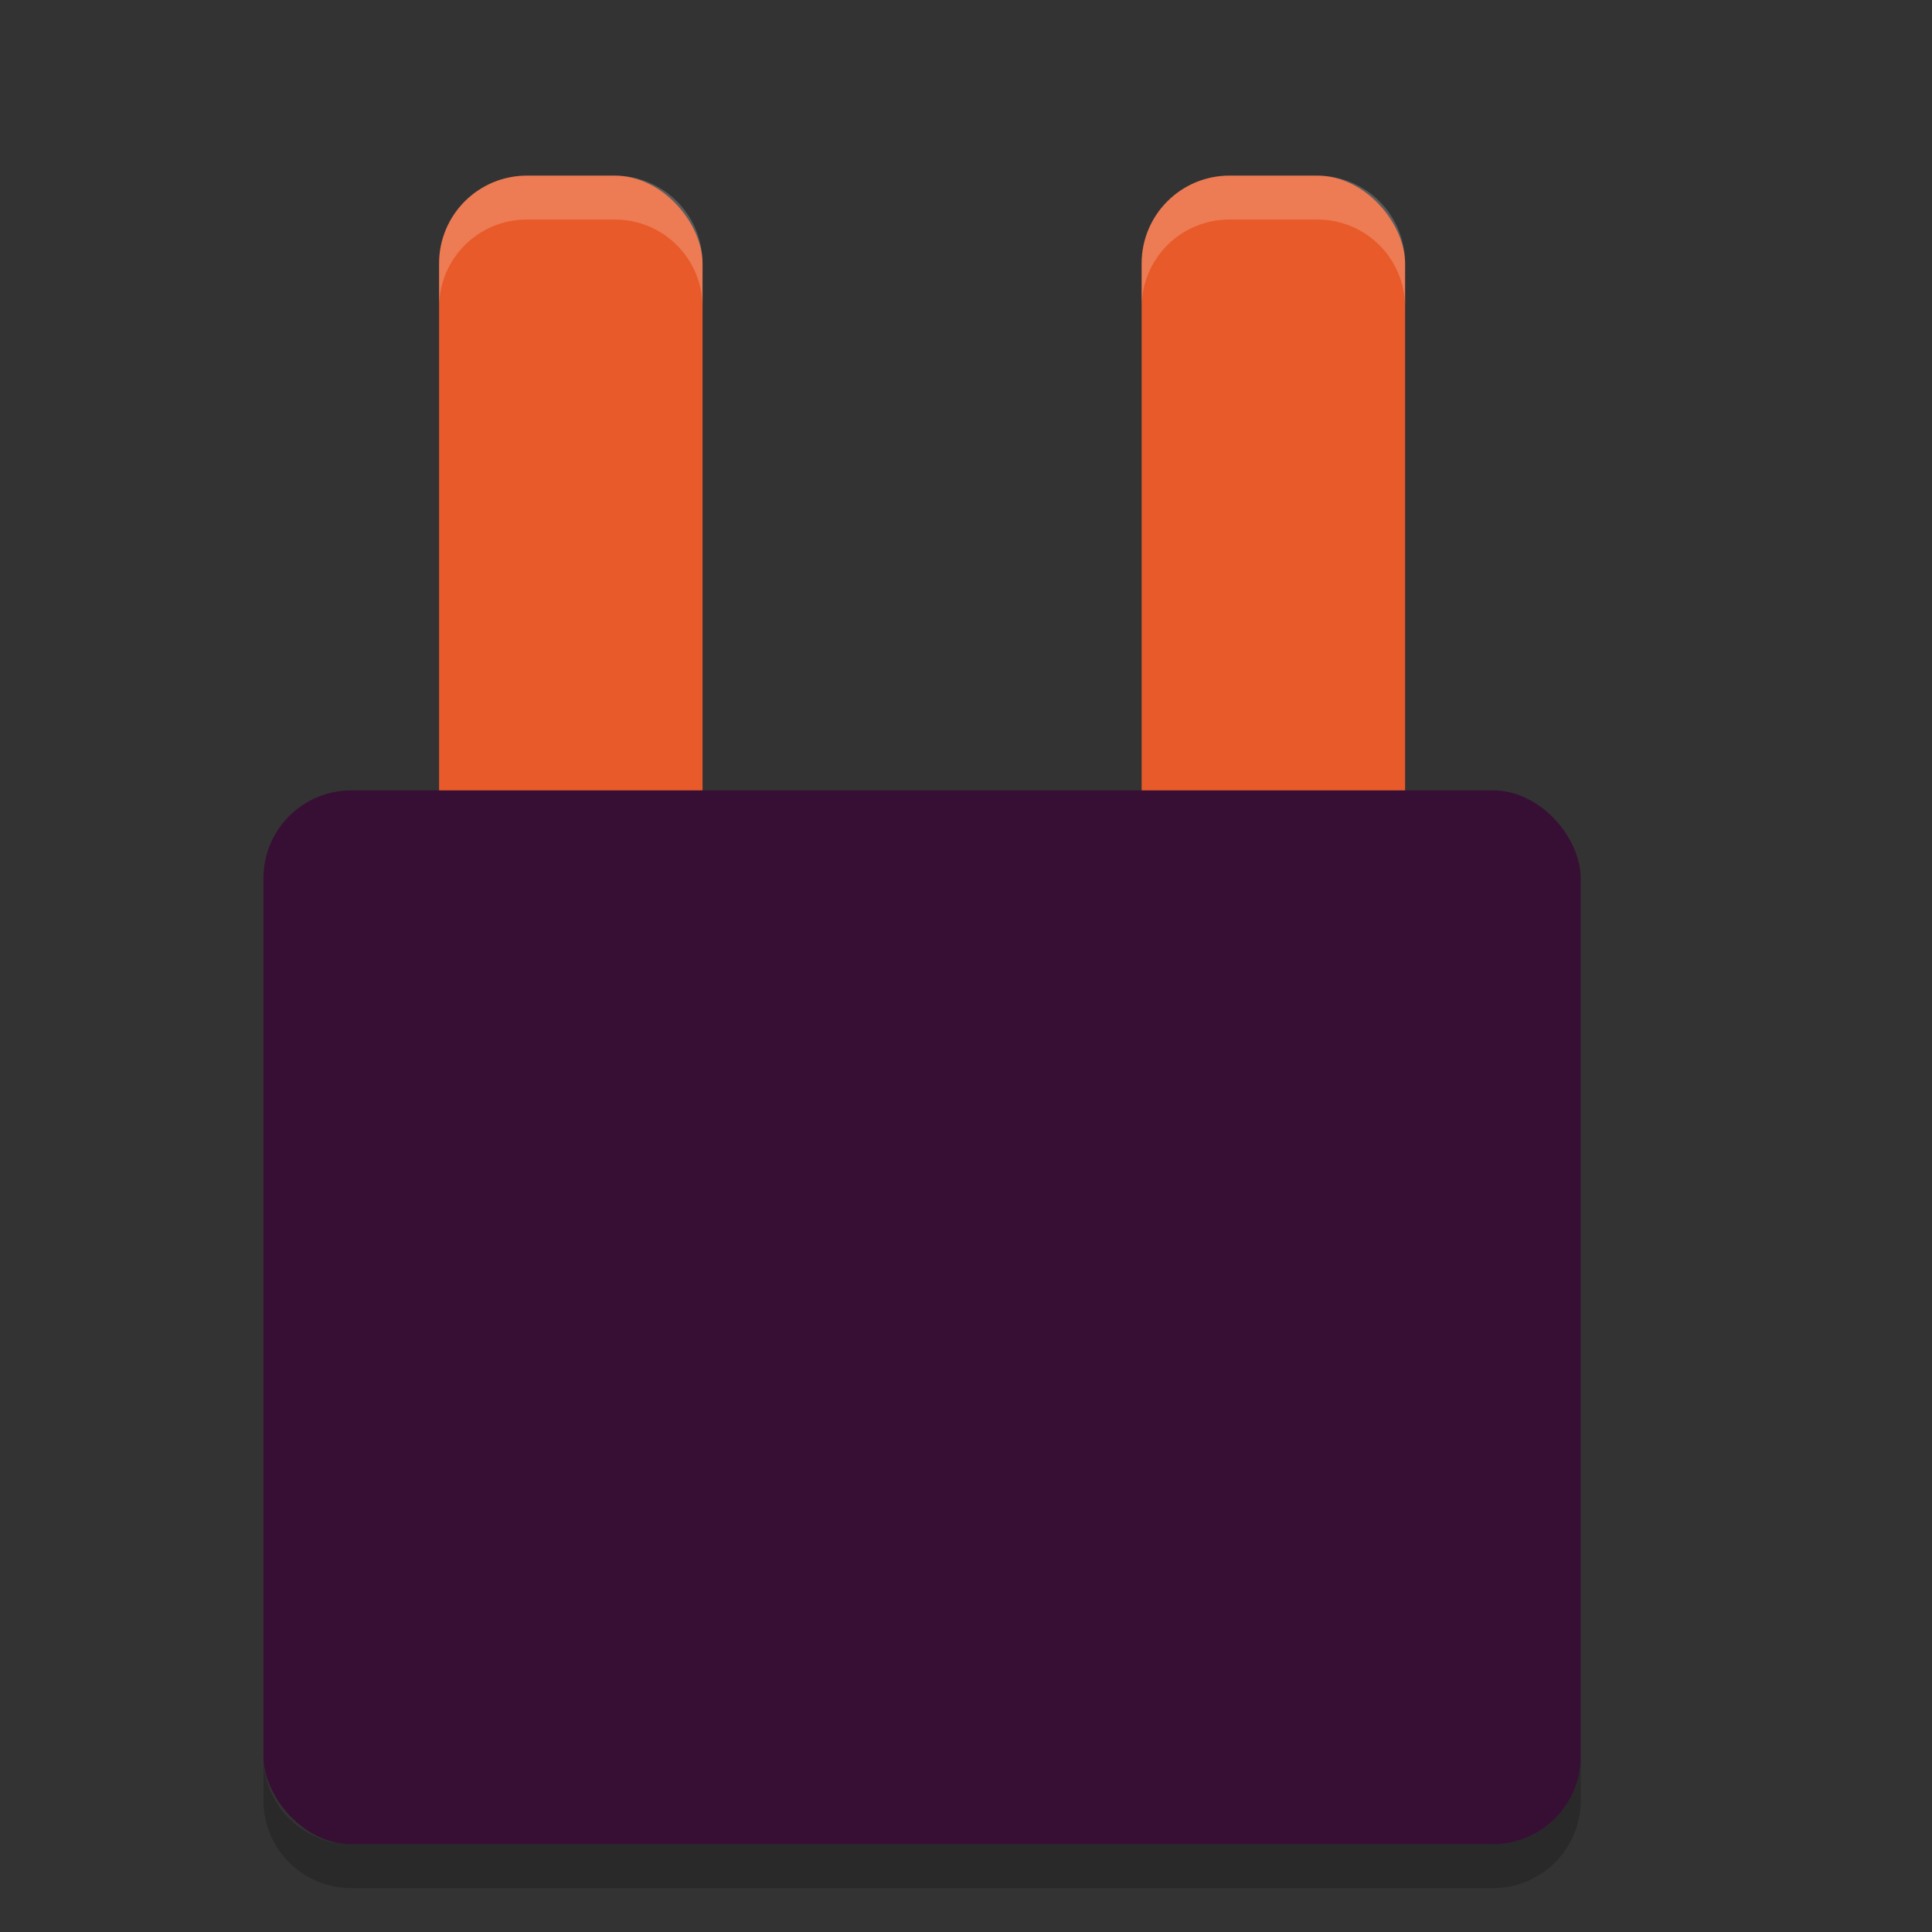 <svg xmlns="http://www.w3.org/2000/svg" width="22" height="22" version="1">
 <rect width="100%" height="100%" fill="#333333" stroke="none"/>
 <g transform="translate(-1.5,-1)">
  <rect fill="#e85a29" width="3" height="8" x="6.5" y="3" rx="1" ry="1"/>
  <path fill="#fff" opacity=".2" d="m7.5 3c-0.554 0-1 0.446-1 1v0.5c0-0.554 0.446-1 1-1h1c0.554 0 1 0.446 1 1v-0.5c0-0.554-0.446-1-1-1h-1z"/>
 </g>
 <g transform="translate(-.5 -1)">
  <rect fill="#e85a29" width="3" height="8" x="13.5" y="3" rx="1" ry="1"/>
  <path fill="#fff" opacity=".2" d="m14.5 3c-0.554 0-1 0.446-1 1v0.5c0-0.554 0.446-1 1-1h1c0.554 0 1 0.446 1 1v-0.5c0-0.554-0.446-1-1-1h-1z"/>
 </g>
 <rect fill="#370f34" width="15" height="12" x="3" y="9" rx="1" ry="1"/>
 <path opacity=".2" d="m3 20v0.5c0 0.554 0.446 1 1 1h13c0.554 0 1-0.446 1-1v-0.5c0 0.554-0.446 1-1 1h-13c-0.554 0-1-0.446-1-1z"/>
</svg>
